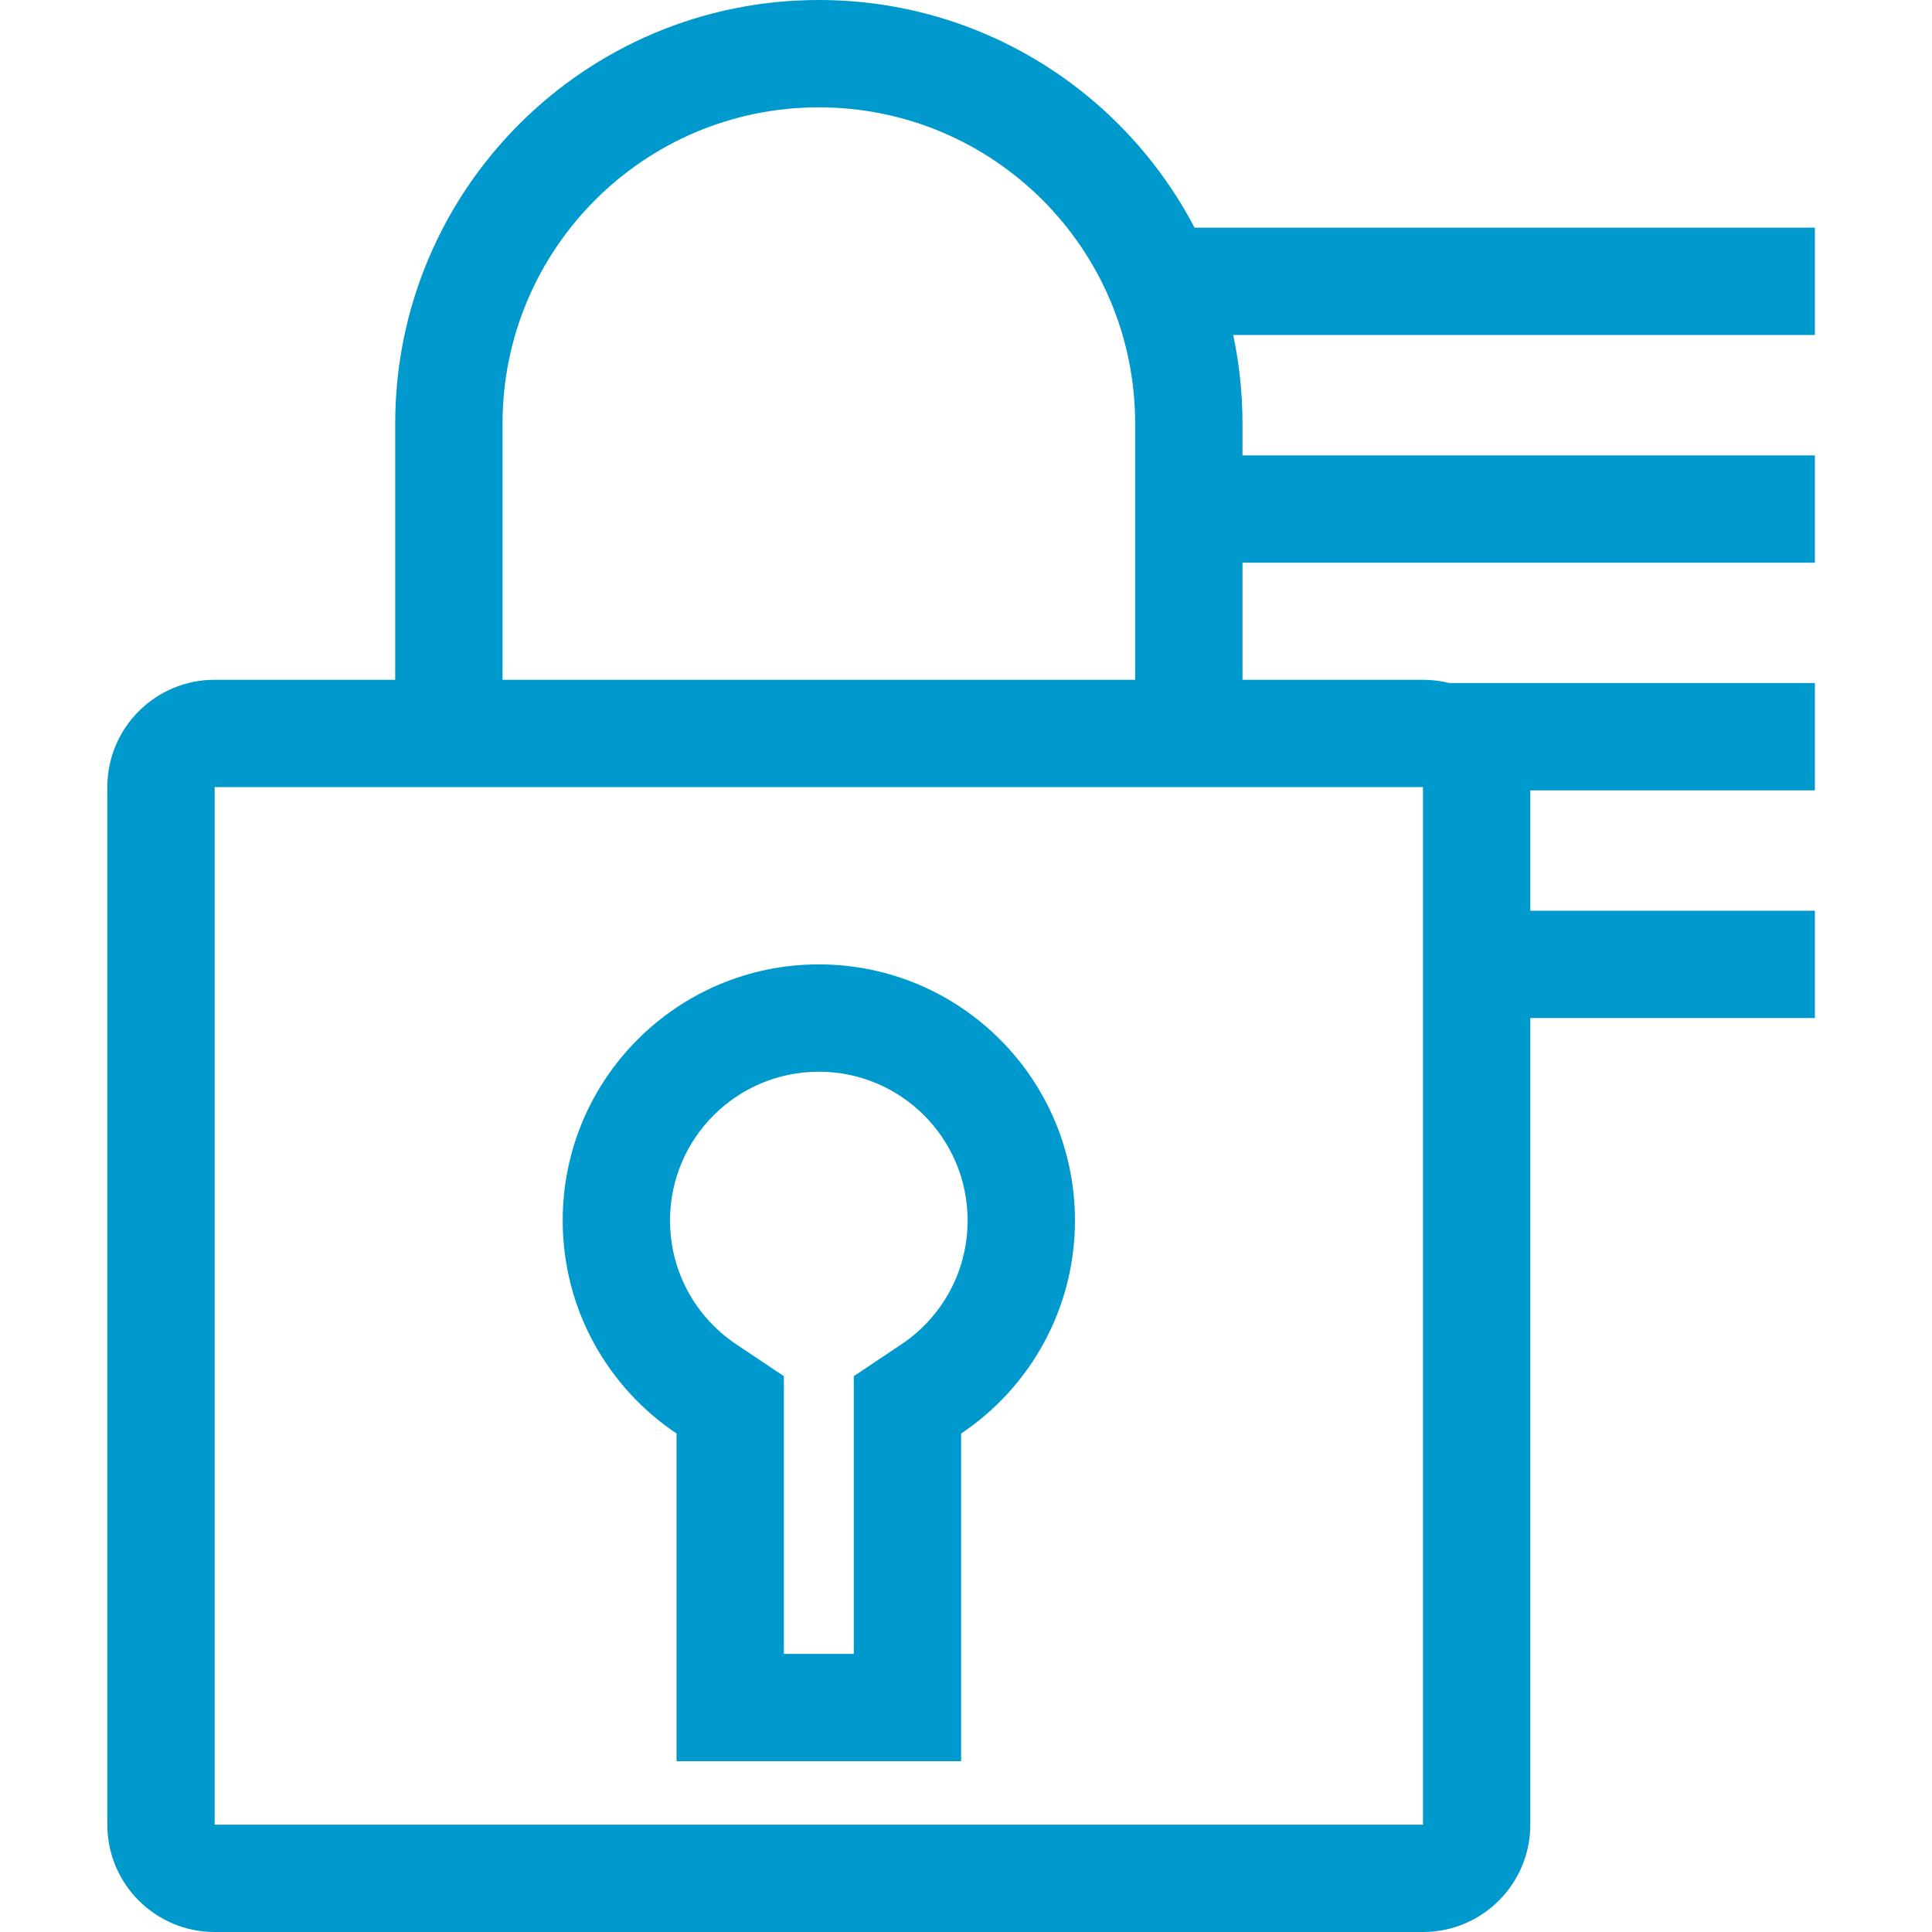<?xml version="1.0" encoding="UTF-8"?> <svg xmlns="http://www.w3.org/2000/svg" width="36" height="36" viewBox="0 0 36 36" fill="none"><g clip-path="url(#clip0_4513_18029)"><path fill-rule="evenodd" clip-rule="evenodd" d="M7.364 7.894C7.364 3.534 10.898 0 15.258 0C18.3 0 20.94 1.721 22.258 4.242H33.818V6.242H22.979C23.092 6.775 23.152 7.328 23.152 7.894V8.485H33.818V10.485H23.152V12.667H26.515C26.684 12.667 26.849 12.688 27.006 12.727H33.818V14.727H28.515V16.97H33.818V18.97H28.515V34C28.515 35.105 27.62 36 26.515 36H4C2.895 36 2 35.105 2 34V14.667C2 13.562 2.895 12.667 4 12.667H7.364V7.894ZM21.152 7.894V12.667H9.364V7.894C9.364 4.639 12.003 2 15.258 2C18.513 2 21.152 4.639 21.152 7.894ZM26.515 14.667H4L4 34L26.515 34V14.667ZM16.797 25.049L15.909 25.643V30.818H14.606V25.643L13.719 25.049C12.97 24.549 12.485 23.702 12.485 22.742C12.485 21.211 13.726 19.97 15.258 19.97C16.789 19.97 18.03 21.211 18.03 22.742C18.03 23.702 17.545 24.549 16.797 25.049ZM20.03 22.742C20.03 24.397 19.188 25.855 17.909 26.712V32.818H12.606V26.711C11.327 25.855 10.485 24.397 10.485 22.742C10.485 20.107 12.622 17.97 15.258 17.97C17.893 17.97 20.03 20.107 20.03 22.742Z" fill="#0099CE"></path></g><defs><clipPath id="clip0_4513_18029"><rect width="36" height="36" fill="white"></rect></clipPath></defs></svg> 